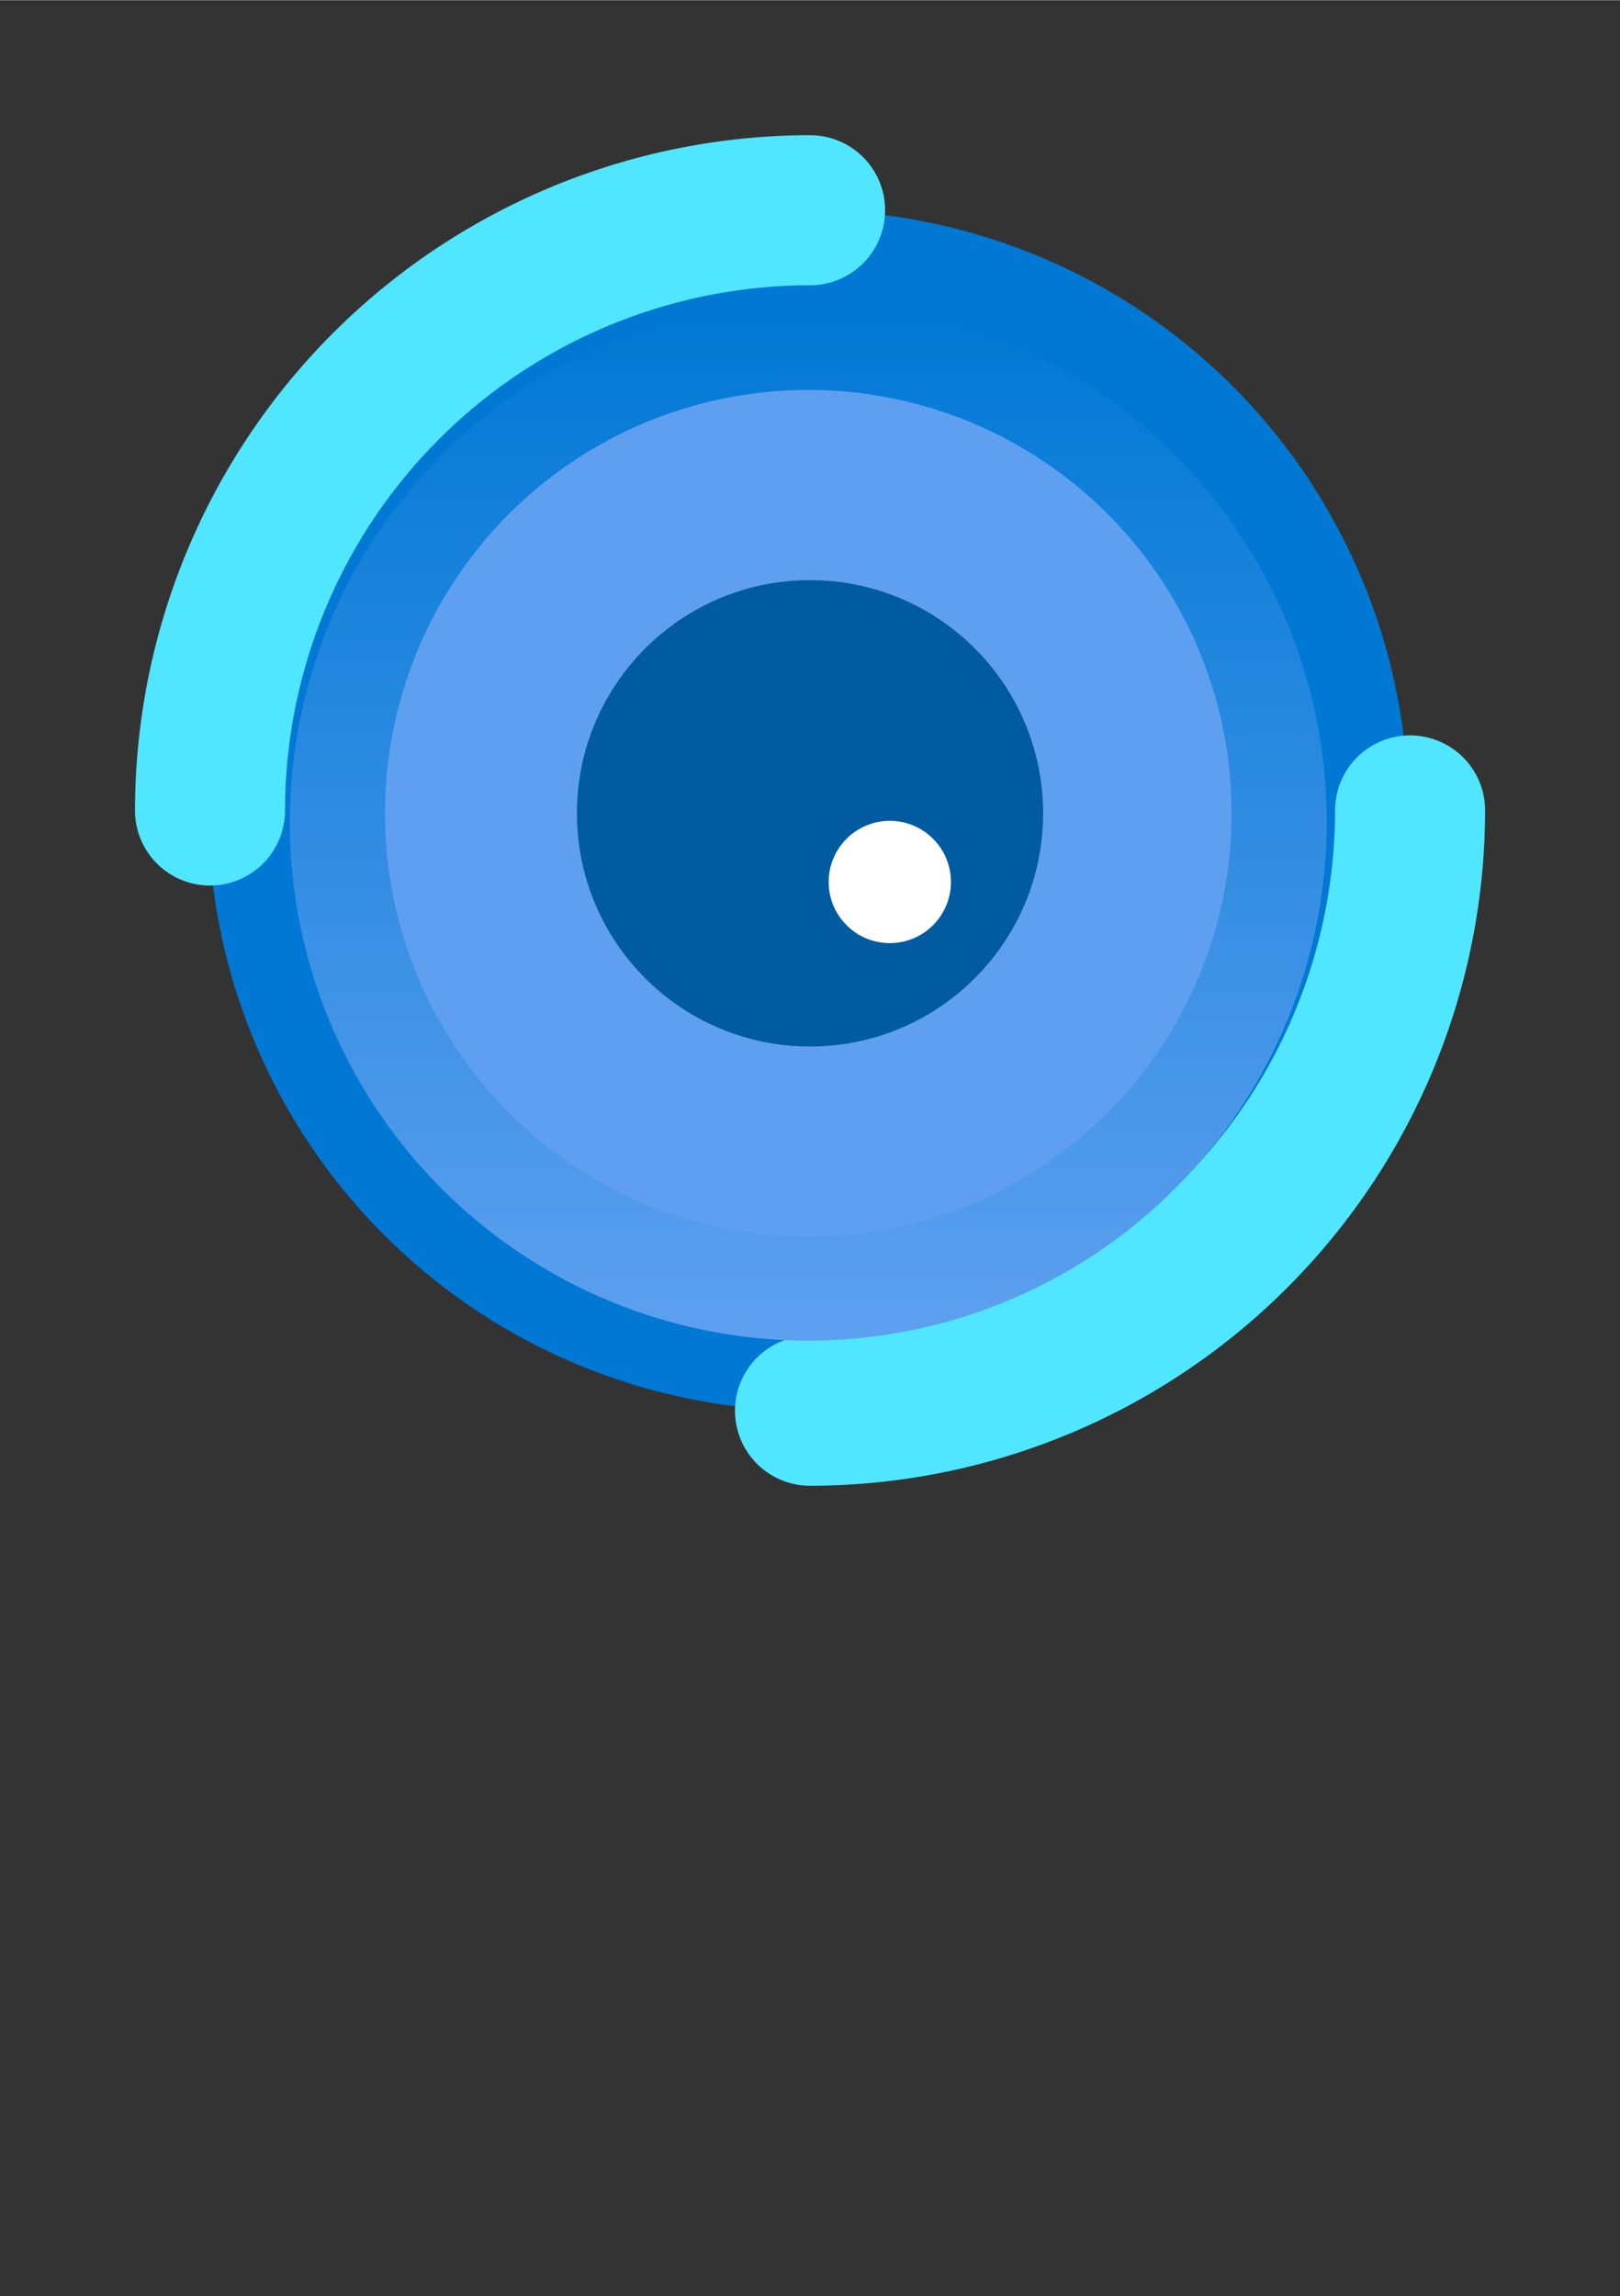 <?xml version="1.0" encoding="UTF-8" standalone="no"?>
<!DOCTYPE svg PUBLIC "-//W3C//DTD SVG 1.1//EN" "http://www.w3.org/Graphics/SVG/1.1/DTD/svg11.dtd">
<!-- Generated by Microsoft Visio, SVG Export Azure Percept Vision.svg Page-1 -->
<svg xmlns="http://www.w3.org/2000/svg" xmlns:xlink="http://www.w3.org/1999/xlink" xmlns:ev="http://www.w3.org/2001/xml-events"
		width="0.945in" height="1.339in" viewBox="0 0 68.031 96.378" xml:space="preserve" color-interpolation-filters="sRGB"
		class="st7">
	<rect x="0" y="0" width="68.031" height="96.378" fill="#333333" stroke="none"/>
	<style type="text/css">
	<![CDATA[
		.st1 {fill:#0078d4;stroke:none;stroke-linecap:butt;stroke-width:0.75}
		.st2 {fill:#50e6ff;stroke:none;stroke-linecap:butt;stroke-width:0.75}
		.st3 {fill:url(#grad0-12);stroke:none;stroke-linecap:butt;stroke-width:0.75}
		.st4 {fill:#5ea0ef;stroke:none;stroke-linecap:butt;stroke-width:0.75}
		.st5 {fill:#005ba1;stroke:none;stroke-linecap:butt;stroke-width:0.75}
		.st6 {fill:#ffffff;stroke:none;stroke-linecap:butt;stroke-width:0.75}
		.st7 {fill:none;fill-rule:evenodd;font-size:12px;overflow:visible;stroke-linecap:square;stroke-miterlimit:3}
	]]>
	</style>

	<defs id="Patterns_And_Gradients">
		<linearGradient id="grad0-12" x1="0" y1="0" x2="1" y2="0" gradientTransform="rotate(-90 0.5 0.5)">
			<stop offset="0" stop-color="#5ea0ef" stop-opacity="1"/>
			<stop offset="1" stop-color="#0078d4" stop-opacity="1"/>
		</linearGradient>
	</defs>
	<g>
		<title>Page-1</title>
		<g id="group15856-1" transform="translate(5.669,-34.016)">
			<title>Azure Percept Vision.15856</title>
			<g id="group15857-2">
				<title>aecfdb5d-21ee-4a1d-bdd3-f59c1b4</title>
				<g id="shape15858-3" transform="translate(3.077,-3.15)">
					<title>Sheet.15858</title>
					<ellipse cx="25.197" cy="71.181" rx="25.197" ry="25.197" class="st1"/>
				</g>
				<g id="shape15859-5" transform="translate(25.197,0)">
					<title>Sheet.15859</title>
					<path d="M3.15 96.38 A3.15 3.15 0 1 1 3.15 90.08 A22.072 22.072 -180 0 0 25.2 68.03 A3.15 3.15
								 0 0 1 31.5 68.03 A28.378 28.378 0 0 1 3.15 96.38 Z" class="st2"/>
				</g>
				<g id="shape15860-7" transform="translate(0,-25.197)">
					<title>Sheet.15860</title>
					<path d="M3.15 96.38 A3.15 3.15 0 0 1 0 93.23 A28.378 28.378 0 0 1 28.35 64.88 A3.15 3.15 0 1 1 28.35
								 71.18 A22.072 22.072 -180 0 0 6.3 93.23 A3.15 3.15 0 0 1 3.15 96.38 Z" class="st2"/>
				</g>
				<g id="shape15861-9" transform="translate(6.501,-6.091)">
					<title>Sheet.15861</title>
					<ellipse cx="21.773" cy="74.605" rx="21.773" ry="21.773" class="st3"/>
				</g>
				<g id="shape15862-13" transform="translate(10.498,-10.45)">
					<title>Sheet.15862</title>
					<ellipse cx="17.776" cy="78.602" rx="17.776" ry="17.776" class="st4"/>
				</g>
				<g id="shape15863-15" transform="translate(18.558,-18.438)">
					<title>Sheet.15863</title>
					<ellipse cx="9.789" cy="86.589" rx="9.789" ry="9.789" class="st5"/>
				</g>
				<g id="shape15864-17" transform="translate(29.131,-22.778)">
					<title>Sheet.15864</title>
					<ellipse cx="2.567" cy="93.811" rx="2.567" ry="2.567" class="st6"/>
				</g>
			</g>
		</g>
	</g>
</svg>
